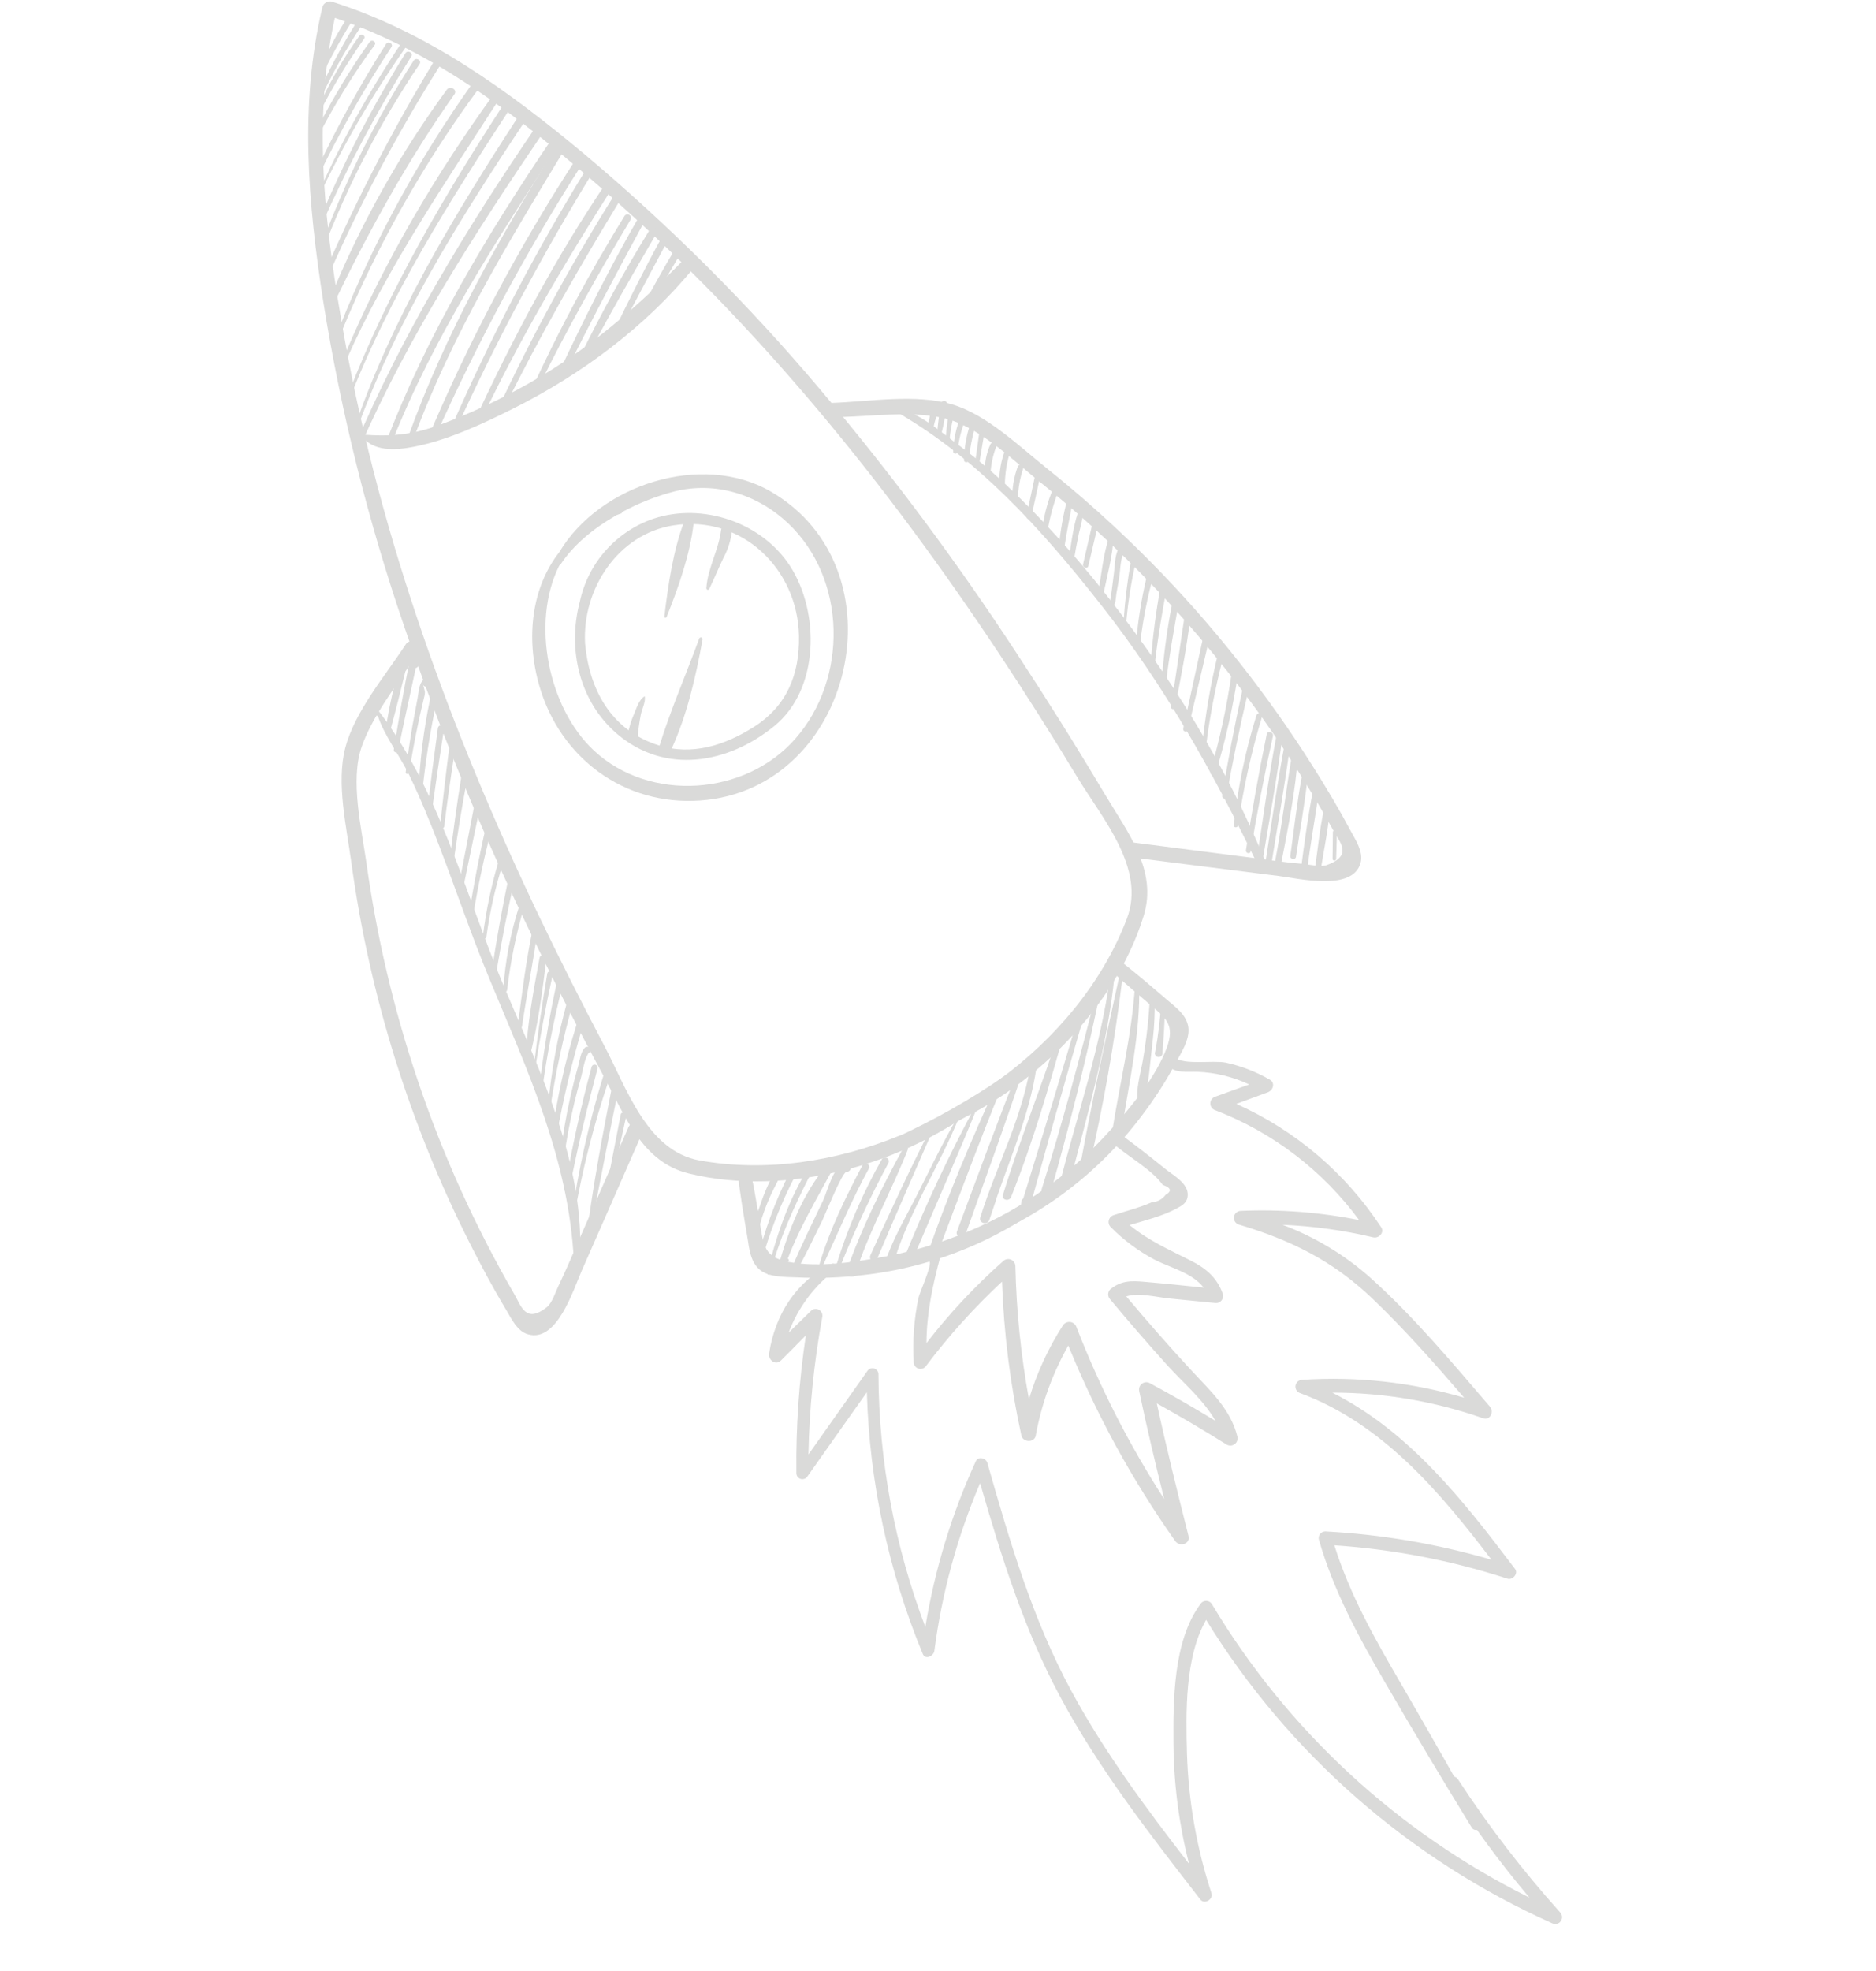 <svg width="318" height="334" viewBox="0 0 318 334" fill="none" xmlns="http://www.w3.org/2000/svg">
<path d="M152.446 192.467C141.764 196.834 129.854 198.676 118.618 196.668C109.657 195.068 106.226 184.39 102.411 177.179C98.537 169.836 94.806 162.42 91.217 154.932C76.467 123.976 64.564 91.454 58.453 57.635C55.154 39.377 52.716 20.198 57.019 1.893C57.377 0.349 55.014 -0.312 54.648 1.236C50.725 17.681 52.22 34.625 54.804 51.158C57.792 69.848 62.379 88.247 68.513 106.153C74.532 123.726 81.613 140.917 89.717 157.631C93.763 166.074 98.019 174.422 102.486 182.675C105.971 189.154 108.858 196.92 116.693 198.852C133.482 202.992 153.854 197.277 166.878 186.649C167.423 186.204 167.078 185.416 166.54 185.18C162.235 188.345 157.626 191.012 152.446 192.467Z" fill="#DADAD9"/>
<path d="M187.303 134.633C182.508 126.583 177.537 118.638 172.391 110.799C162.225 95.256 151.124 80.344 139.149 66.148C126.954 51.676 113.537 38.28 99.048 26.106C86.195 15.392 72.429 5.399 56.31 0.3C54.79 -0.178 54.146 2.195 55.654 2.671C73.559 8.398 88.76 20.354 102.724 32.576C128.583 55.208 150.357 82.136 169.314 110.708C173.903 117.63 178.344 124.646 182.635 131.755C186.862 138.731 194.255 147.167 191.019 155.674C186.871 166.587 178.887 176.041 169.369 182.995C165.39 186.204 161.177 189.098 156.509 191.058C156.505 191.194 156.533 191.328 156.591 191.451C156.649 191.574 156.734 191.682 156.84 191.766C156.947 191.85 157.071 191.909 157.204 191.936C157.337 191.964 157.474 191.961 157.606 191.926C173.418 186.226 188.798 171.694 193.878 155.166C196.238 147.427 191.067 140.956 187.303 134.633Z" fill="#DADAD9"/>
<path d="M178.554 175.898C167.877 185.211 155.196 191.873 142.068 196.921C141.884 196.99 141.874 197.309 142.112 197.303C149.246 197.066 156.266 193.694 162.287 190.068C168.307 186.442 175.094 182.348 179.436 176.561C179.831 176.041 179.004 175.507 178.554 175.898Z" fill="#DADAD9"/>
<path d="M116.113 43.807C108.107 51.959 99.689 59.291 89.727 64.919C84.846 67.689 79.75 70.062 74.489 72.016C69.809 73.732 66.114 74.025 61.18 73.632C61.173 73.635 61.166 73.64 61.161 73.645C61.156 73.651 61.153 73.659 61.151 73.666C61.15 73.674 61.15 73.682 61.153 73.689C61.155 73.697 61.16 73.703 61.166 73.708C63.162 76.633 67.112 76.317 70.221 75.7C75.955 74.569 81.658 71.905 86.856 69.306C98.466 63.538 109.465 55.37 117.666 45.302C118.467 44.283 117.113 42.808 116.113 43.807Z" fill="#DADAD9"/>
<path d="M130.592 83.267C118.95 76.558 101.62 82.135 94.815 93.562C90.125 99.557 89.078 108.068 91.407 116.178C94.926 128.466 105.813 136.57 118.675 135.667C144.706 133.843 153.346 96.38 130.592 83.267ZM134.809 125.197C126.379 134.86 110.143 136.046 100.651 127.176C92.974 120.003 89.954 105.543 94.801 95.835C94.904 95.788 94.992 95.711 95.053 95.615C97.191 92.331 100.673 89.492 104.537 87.284C104.79 87.195 105.032 87.098 105.295 87.024C105.318 87.018 105.339 87.007 105.358 86.992C105.376 86.977 105.392 86.958 105.403 86.937C105.415 86.916 105.422 86.893 105.424 86.869C105.427 86.846 105.424 86.822 105.417 86.799C108.233 85.267 111.226 84.085 114.328 83.281C121.309 81.533 128.436 83.8 133.605 88.697C143.551 98.133 143.768 115.007 134.809 125.197Z" fill="#DADAD9"/>
<path d="M179.937 199.745C171.116 206.113 161.161 210.825 150.437 212.87C145.317 213.844 138.904 214.863 133.669 213.861C129.555 213.063 129.443 211.075 128.856 207.571C128.43 205.003 128.026 202.42 127.511 199.868C127.916 199.842 128.324 199.835 128.725 199.795C129.126 199.755 129.572 199.009 129.008 198.775C128.111 198.398 127.369 198.096 126.459 197.75C126.297 197.705 126.126 197.698 125.96 197.729C125.795 197.759 125.638 197.827 125.502 197.927C125.366 198.027 125.254 198.156 125.175 198.305C125.096 198.453 125.052 198.618 125.045 198.787C125.447 202.431 126.076 206.048 126.686 209.668C126.999 211.637 127.201 213.977 128.914 215.287C130.529 216.498 133.179 216.389 135.05 216.476C138.636 216.653 142.23 216.541 145.797 216.14C158.775 214.801 171.037 209.542 180.954 201.063C181.623 200.452 180.707 199.192 179.937 199.745Z" fill="#DADAD9"/>
<path d="M161.885 209.968C171.895 205.687 181.048 199.567 188.313 191.416C191.781 187.531 195.939 182.521 197.788 177.549C199.208 173.608 197.586 172.5 194.867 170.19C192.882 168.493 190.883 166.795 188.949 165.069C188.72 165.405 188.509 165.751 188.269 166.078C188.028 166.405 187.158 166.394 187.242 165.793C187.383 164.831 187.504 164.035 187.677 163.078C187.722 162.913 187.805 162.761 187.918 162.633C188.032 162.505 188.173 162.405 188.331 162.34C188.489 162.275 188.66 162.247 188.831 162.259C189.001 162.27 189.167 162.32 189.315 162.405C192.235 164.624 195.014 167.032 197.792 169.413C199.304 170.709 201.216 172.043 201.451 174.213C201.658 176.221 200.206 178.437 199.322 180.089C197.631 183.253 195.686 186.275 193.504 189.124C185.678 199.556 174.865 207.362 162.499 211.504C161.623 211.793 161.008 210.362 161.885 209.968Z" fill="#DADAD9"/>
<path d="M68.773 109.207C65.317 114.523 60.148 120.517 58.525 126.759C56.977 132.682 58.745 140.165 59.549 146.13C62.63 168.684 69.45 190.566 79.728 210.877C81.623 214.628 83.611 218.344 85.778 221.945C86.664 223.428 87.642 225.585 89.461 226.114C94.412 227.632 97.203 218.514 98.576 215.423C101.982 207.73 105.34 200.015 108.728 192.312C109.376 190.831 107.188 189.535 106.524 191.032L98.409 209.523C97.178 212.32 96.005 215.155 94.673 217.899C94.207 218.851 93.589 220.817 92.714 221.513C89.118 224.363 88.365 221.384 87.193 219.347C80.537 207.834 75.047 195.686 70.803 183.083C66.769 171.123 63.864 158.81 62.124 146.308C61.295 140.437 59.298 132.24 61.332 126.484C63.161 121.311 67.049 116.446 70.044 111.781C71.196 112.876 72.818 114.384 72.564 114.04C72.688 114.208 72.969 114.046 72.851 113.879C73.258 114.45 71.058 109.597 70.864 109.278C70.761 109.094 70.613 108.941 70.433 108.831C70.254 108.722 70.049 108.661 69.839 108.653C69.629 108.646 69.42 108.693 69.233 108.79C69.047 108.887 68.888 109.031 68.773 109.207Z" fill="#DADAD9"/>
<path d="M141.025 68.282C147.363 68.055 155.166 66.703 161.351 68.518C167.227 70.241 172.731 75.603 177.438 79.361C189.556 89.059 200.523 100.115 210.121 112.312C214.584 117.974 218.747 123.865 222.593 129.962C224.829 133.517 226.998 137.137 228.968 140.843C229.781 142.365 231.108 144.314 230.654 146.147C229.409 151.151 220.152 148.878 216.778 148.459C208.453 147.429 200.082 146.337 191.736 145.283C190.131 145.076 190.146 142.529 191.771 142.739C198.446 143.596 205.12 144.453 211.795 145.31C214.829 145.695 217.86 146.158 220.904 146.42C221.956 146.506 223.956 147.012 225.02 146.563C229.307 144.948 227.139 142.771 225.997 140.713C219.545 129.086 211.949 118.131 203.323 108.011C195.139 98.403 186.076 89.58 176.252 81.656C171.631 77.927 165.635 71.991 159.629 70.774C154.254 69.68 148.107 70.508 142.521 70.677C142.876 72.228 143.33 74.381 143.187 74.006C143.269 74.192 142.988 74.354 142.9 74.166C143.188 74.812 140.175 70.399 139.978 70.099C139.877 69.914 139.826 69.706 139.828 69.496C139.831 69.285 139.887 69.079 139.992 68.897C140.098 68.715 140.248 68.562 140.428 68.455C140.609 68.347 140.814 68.288 141.025 68.282Z" fill="#DADAD9"/>
<path d="M133.89 95.88C129.089 88.511 119.088 85.142 110.769 87.903C107.651 88.968 104.863 90.823 102.675 93.286C100.488 95.75 98.976 98.738 98.287 101.96C96.143 109.977 98.185 118.989 104.727 124.479C112.821 131.294 123.44 129.419 131.229 123.061C138.921 116.835 139.003 103.73 133.89 95.88ZM135.433 107.805C135.546 114.325 133.369 119.666 127.742 123.224C122.863 126.304 117.313 128.113 111.63 126.31C103.433 123.711 99.853 116.643 99.173 109.023C98.678 99.879 104.736 90.477 114.197 89.027C125.796 87.236 135.246 96.458 135.433 107.805Z" fill="#DADAD9"/>
<path d="M115.965 88.391C114.092 93.352 113.241 99.233 112.614 104.494C112.569 104.728 112.921 104.737 112.993 104.568C114.983 99.616 116.978 93.958 117.583 88.639C117.694 87.625 116.295 87.603 115.965 88.391Z" fill="#DADAD9"/>
<path d="M122.226 89.828C121.817 93.224 119.965 96.249 119.73 99.691C119.73 99.749 119.749 99.806 119.784 99.852C119.819 99.899 119.868 99.932 119.924 99.948C119.981 99.963 120.04 99.959 120.094 99.937C120.148 99.915 120.193 99.876 120.222 99.826C121.083 98.026 121.823 96.202 122.674 94.453C123.442 93.028 123.921 91.465 124.083 89.854C124.148 88.641 122.371 88.676 122.226 89.828Z" fill="#DADAD9"/>
<path d="M118.29 107.995C118.231 108.029 118.267 108.115 118.338 108.083C118.41 108.051 118.348 107.967 118.29 107.995Z" fill="#DADAD9"/>
<path d="M118.525 108.204C116.295 114.328 113.635 120.37 111.719 126.601C111.374 127.701 113.105 128.483 113.61 127.4C116.409 121.452 117.935 114.797 119.091 108.36C119.101 108.288 119.085 108.216 119.046 108.155C119.006 108.095 118.946 108.051 118.877 108.032C118.807 108.013 118.733 108.02 118.668 108.052C118.603 108.083 118.552 108.137 118.525 108.204Z" fill="#DADAD9"/>
<path d="M109.26 118.014C108.325 118.541 107.884 120.042 107.485 120.981C106.948 122.194 106.57 123.472 106.361 124.782C106.336 124.899 106.335 125.019 106.358 125.136C106.381 125.253 106.428 125.364 106.496 125.463C106.564 125.561 106.652 125.644 106.753 125.706C106.855 125.769 106.968 125.81 107.086 125.827C107.204 125.844 107.325 125.837 107.44 125.805C107.555 125.774 107.662 125.719 107.755 125.644C107.848 125.569 107.925 125.476 107.98 125.37C108.035 125.265 108.068 125.149 108.077 125.03C108.191 123.708 108.376 122.393 108.631 121.091C108.816 120.137 109.455 119.002 109.302 118.035L109.26 118.014Z" fill="#DADAD9"/>
<path d="M58.641 3.362C56.678 6.366 55.098 9.604 53.94 13C53.844 13.29 54.263 13.43 54.4 13.194C55.959 9.903 57.711 6.707 59.646 3.622C59.314 3.545 58.977 3.453 58.641 3.362Z" fill="#DADAD9"/>
<path d="M60.422 3.786C57.811 7.981 55.494 12.351 53.486 16.866C53.529 17.276 53.568 17.684 53.603 18.089C53.65 18.075 53.693 18.051 53.729 18.018C53.765 17.985 53.793 17.945 53.81 17.899C55.976 13.042 58.562 8.383 61.539 3.976C61.163 3.932 60.791 3.868 60.422 3.786Z" fill="#DADAD9"/>
<path d="M60.904 6.095C58.06 10.071 55.644 14.337 53.697 18.821L53.757 19.895C56.066 15.255 58.727 10.8 61.718 6.567C62.058 6.063 61.26 5.613 60.904 6.095Z" fill="#DADAD9"/>
<path d="M62.654 7.116C59.354 11.761 56.404 16.644 53.828 21.725L53.865 23.227C56.656 17.775 59.883 12.557 63.513 7.624C63.889 7.1 63.024 6.591 62.654 7.116Z" fill="#DADAD9"/>
<path d="M65.449 7.443C61.158 14.197 57.287 21.209 53.857 28.439L53.855 30.111C57.532 22.464 61.707 15.066 66.351 7.965C66.714 7.412 65.807 6.883 65.449 7.443Z" fill="#DADAD9"/>
<path d="M68.029 7.3C62.592 15.432 57.858 24.012 53.876 32.947L53.906 33.608C58.156 24.585 63.183 15.948 68.929 7.796C69.33 7.283 68.408 6.731 68.029 7.3Z" fill="#DADAD9"/>
<path d="M68.724 9.021C63.173 17.963 58.337 27.331 54.264 37.035C54.395 37.412 54.469 37.806 54.482 38.205C58.855 28.304 63.945 18.734 69.712 9.574C70.097 8.973 69.113 8.402 68.724 9.021Z" fill="#DADAD9"/>
<path d="M70.119 10.275C63.796 20.068 58.562 30.521 54.508 41.45C54.541 41.856 54.586 42.265 54.639 42.668C58.885 31.463 64.416 20.788 71.121 10.857C71.535 10.242 70.523 9.646 70.119 10.275Z" fill="#DADAD9"/>
<path d="M73.894 9.848C66.874 21.38 60.642 33.375 55.242 45.75L55.556 46.971C61.103 34.334 67.597 22.136 74.985 10.479C75.419 9.796 74.318 9.15 73.894 9.848Z" fill="#DADAD9"/>
<path d="M75.724 15.217C67.905 25.893 61.391 37.466 56.32 49.689L56.644 50.827L56.724 51.157C62.666 38.874 69.126 27.163 77.026 15.975C77.586 15.185 76.288 14.442 75.724 15.217Z" fill="#DADAD9"/>
<path d="M80.171 14.002C71.066 26.777 63.514 40.591 57.675 55.151C57.749 55.513 57.83 55.877 57.891 56.236C63.995 41.482 71.883 27.531 81.38 14.695C81.871 13.99 80.683 13.288 80.171 14.002Z" fill="#DADAD9"/>
<path d="M84.737 16.145C84.56 15.96 84.399 15.76 84.256 15.547C84.167 15.554 84.079 15.581 84.001 15.626C83.924 15.671 83.857 15.733 83.806 15.808C73.888 29.49 65.013 44.489 58.44 60.164L58.578 61.312C65.615 45.308 75.399 31.134 84.861 16.419C84.874 16.382 84.882 16.344 84.883 16.305L84.737 16.145Z" fill="#DADAD9"/>
<path d="M85.734 17.126C75.475 32.84 65.854 49.151 59.076 66.694L59.165 67.859C66.037 50.065 76.291 33.975 86.699 18.034L85.734 17.126Z" fill="#DADAD9"/>
<path d="M88.137 19.31C76.924 36.557 66.189 54.186 59.659 73.764L59.766 74.834C66.569 55.171 77.706 37.463 89.194 20.216C88.841 19.905 88.492 19.608 88.137 19.31Z" fill="#DADAD9"/>
<path d="M90.834 21.497C79.053 38.733 68.142 56.695 60.012 75.936C60.345 75.876 60.69 75.819 61.003 75.761C69.337 56.822 80.484 39.541 92.079 22.447C91.661 22.136 91.25 21.821 90.834 21.497Z" fill="#DADAD9"/>
<path d="M93.548 23.525C82.581 39.712 72.368 56.74 65.414 75.023C65.763 74.98 66.086 74.937 66.454 74.904C73.616 56.832 84.232 40.701 94.748 24.407L93.548 23.525Z" fill="#DADAD9"/>
<path d="M94.631 24.333C84.688 40.108 75.456 56.579 69.143 74.154C68.926 74.767 69.864 75.002 70.083 74.415C76.537 56.854 86.167 41.07 95.793 25.174C95.407 24.896 95.015 24.617 94.631 24.333Z" fill="#DADAD9"/>
<path d="M97.836 26.645C87.953 41.808 79.449 57.827 72.426 74.508C72.631 74.462 72.837 74.417 73.038 74.358C73.24 74.299 73.5 74.211 73.735 74.145C80.936 57.981 89.342 42.381 98.881 27.477C98.505 27.181 98.175 26.921 97.836 26.645Z" fill="#DADAD9"/>
<path d="M99.716 28.105C90.766 42.602 82.872 57.726 76.098 73.358C76.464 73.226 76.837 73.095 77.205 72.957C84.124 57.784 91.973 43.054 100.707 28.848C100.376 28.594 100.048 28.353 99.716 28.105Z" fill="#DADAD9"/>
<path d="M103.06 30.542C94.235 43.492 86.795 57.55 80.246 71.748C80.691 71.552 81.141 71.358 81.582 71.148C88.154 57.374 95.82 44.35 104.039 31.479C103.717 31.159 103.39 30.846 103.06 30.542Z" fill="#DADAD9"/>
<path d="M105.159 32.57C105.016 32.49 104.848 32.468 104.689 32.508C104.53 32.548 104.392 32.647 104.304 32.785C96.809 44.716 90.074 57.109 84.141 69.889C84.579 69.659 85.028 69.405 85.459 69.174C91.504 56.904 98.288 45.112 105.411 33.432C105.469 33.344 105.501 33.243 105.503 33.138C105.506 33.033 105.48 32.929 105.428 32.839L105.159 32.57Z" fill="#DADAD9"/>
<path d="M91.392 65.387C96.134 55.776 101.364 46.456 106.883 37.232C106.964 37.095 106.987 36.931 106.946 36.777C106.906 36.623 106.806 36.491 106.669 36.41C106.531 36.33 106.368 36.307 106.214 36.347C106.059 36.387 105.928 36.487 105.847 36.625C99.942 46.186 94.641 56.108 89.977 66.332L91.392 65.387Z" fill="#DADAD9"/>
<path d="M108.68 36.111C103.644 44.805 99.108 53.827 94.838 62.933L96.598 61.667C100.731 53.335 105.117 45.157 109.544 36.966L108.68 36.111Z" fill="#DADAD9"/>
<path d="M100.262 59.079C103.772 52.508 107.488 46.055 111.249 39.611C111.336 39.462 111.36 39.284 111.316 39.117C111.273 38.95 111.164 38.807 111.015 38.72C110.866 38.633 110.688 38.608 110.521 38.652C110.354 38.696 110.211 38.804 110.124 38.954C105.807 45.9 101.928 53.154 98.272 60.483C98.934 59.976 99.595 59.54 100.262 59.079Z" fill="#DADAD9"/>
<path d="M112.417 39.773C109.378 45.302 106.549 50.963 103.807 56.653C104.327 56.302 104.836 55.942 105.327 55.578C107.938 50.563 110.627 45.59 113.275 40.589C113.006 40.32 112.704 40.052 112.417 39.773Z" fill="#DADAD9"/>
<path d="M114.694 41.756C112.351 45.655 110.158 49.662 107.996 53.676C108.719 53.127 109.436 52.572 110.132 51.992C111.958 48.733 113.856 45.501 115.741 42.306C115.371 42.166 115.019 41.981 114.694 41.756Z" fill="#DADAD9"/>
<path d="M131.436 198.367C130.359 200.289 129.476 202.315 128.801 204.413C128.447 205.459 127.228 207.76 128.016 208.765C128.069 208.824 128.139 208.864 128.217 208.879C128.295 208.894 128.375 208.884 128.446 208.848L128.563 208.786C128.613 208.757 128.654 208.716 128.683 208.666C128.712 208.617 128.728 208.561 128.729 208.503L128.755 208.371C128.758 208.31 128.74 208.251 128.704 208.202C128.668 208.153 128.616 208.118 128.558 208.103C128.637 207.946 128.708 207.784 128.77 207.619C128.943 207.201 129.043 206.715 129.187 206.278C129.454 205.477 129.744 204.687 130.054 203.902C130.745 202.2 131.606 200.596 132.435 198.96C132.514 198.828 132.537 198.669 132.499 198.52C132.461 198.371 132.365 198.242 132.232 198.164C132.1 198.085 131.941 198.062 131.792 198.1C131.642 198.138 131.514 198.234 131.436 198.367Z" fill="#DADAD9"/>
<path d="M133.898 198.648C131.404 203.51 129.513 208.66 128.269 213.981C128.254 214.071 128.273 214.162 128.322 214.239C128.37 214.315 128.446 214.371 128.533 214.395C128.62 214.419 128.713 214.411 128.794 214.37C128.876 214.33 128.939 214.261 128.972 214.177C130.386 208.987 132.349 203.962 134.829 199.189C135.132 198.572 134.227 198.03 133.898 198.648Z" fill="#DADAD9"/>
<path d="M136.518 198.762C133.447 203.95 131.44 209.907 130.058 215.751C130.05 215.812 130.064 215.874 130.099 215.926C130.133 215.978 130.185 216.015 130.245 216.032C130.305 216.048 130.369 216.042 130.425 216.015C130.481 215.989 130.525 215.942 130.55 215.885C132.095 209.976 134.523 204.624 137.291 199.207C137.32 199.156 137.339 199.1 137.347 199.042C137.354 198.984 137.35 198.925 137.335 198.868C137.32 198.812 137.294 198.759 137.258 198.713C137.222 198.666 137.178 198.627 137.127 198.598C137.076 198.569 137.02 198.55 136.962 198.542C136.904 198.535 136.845 198.539 136.789 198.554C136.732 198.569 136.679 198.595 136.633 198.631C136.587 198.667 136.548 198.711 136.518 198.762Z" fill="#DADAD9"/>
<path d="M140.14 197.497C136.119 202.173 133.601 208.635 131.949 214.518C131.923 214.651 131.948 214.79 132.02 214.906C132.092 215.021 132.204 215.106 132.336 215.142C132.467 215.178 132.607 215.164 132.728 215.101C132.849 215.038 132.942 214.932 132.988 214.804L133.66 213.708C133.688 213.678 133.707 213.64 133.716 213.6C133.725 213.559 133.723 213.517 133.709 213.477C133.696 213.438 133.673 213.403 133.641 213.376C133.61 213.348 133.572 213.33 133.531 213.323C135.56 207.966 138.393 203.296 141.099 198.234C141.415 197.653 140.614 196.947 140.14 197.497Z" fill="#DADAD9"/>
<path d="M143.49 197.13C141.329 197.151 140.28 201.852 139.528 203.431C137.752 207.178 135.891 210.895 134.304 214.718C134.071 215.276 135.023 215.573 135.223 215.08C136.706 212.404 138.018 209.629 139.37 206.882C139.813 205.984 142.757 198.614 143.465 198.614C143.562 198.616 143.659 198.598 143.75 198.562C143.84 198.527 143.923 198.473 143.993 198.406C144.063 198.338 144.119 198.257 144.158 198.168C144.197 198.078 144.218 197.982 144.219 197.885C144.221 197.787 144.203 197.691 144.168 197.6C144.132 197.509 144.079 197.427 144.011 197.357C143.943 197.287 143.862 197.231 143.773 197.192C143.684 197.153 143.588 197.132 143.49 197.13Z" fill="#DADAD9"/>
<path d="M146.209 197.442C143.4 202.798 140.619 208.416 138.915 214.229C138.817 214.565 139.335 214.803 139.491 214.472C142.048 208.962 144.345 203.401 147.263 198.059C147.645 197.373 146.58 196.746 146.209 197.442Z" fill="#DADAD9"/>
<path d="M149.518 196.404C146.268 202.129 143.66 208.197 141.742 214.495C141.607 214.921 142.251 215.085 142.409 214.677C144.816 208.641 147.562 202.747 150.632 197.02C150.685 196.876 150.684 196.717 150.63 196.573C150.577 196.429 150.473 196.309 150.339 196.235C150.204 196.16 150.048 196.137 149.897 196.168C149.747 196.199 149.612 196.283 149.518 196.404Z" fill="#DADAD9"/>
<path d="M153.135 194.522C149.506 201.162 146.007 208.221 143.503 215.387C143.292 216.002 143.912 216.424 144.438 216.348C144.637 216.345 144.833 216.291 145.006 216.192C145.179 216.092 145.323 215.95 145.427 215.78C145.489 215.708 145.538 215.626 145.568 215.536C145.599 215.446 145.611 215.351 145.604 215.256C145.597 215.161 145.572 215.069 145.529 214.984C145.486 214.899 145.427 214.824 145.355 214.763C147.717 207.923 151.227 201.555 153.881 194.83C154.036 194.369 153.386 194.171 153.135 194.522Z" fill="#DADAD9"/>
<path d="M158.196 190.369C154.435 197.731 150.949 205.225 147.529 212.752C147.185 213.511 148.337 214.167 148.655 213.403C151.881 205.76 155.239 198.182 158.543 190.574C158.667 190.342 158.315 190.13 158.196 190.369Z" fill="#DADAD9"/>
<path d="M162.456 189.09C159.806 193.559 157.593 198.31 155.228 202.933C153.33 206.637 151.182 210.273 149.932 214.253C149.881 214.434 149.904 214.629 149.997 214.793C150.089 214.957 150.243 215.078 150.424 215.129C150.606 215.18 150.8 215.156 150.964 215.064C151.128 214.972 151.249 214.818 151.3 214.636C153.776 205.753 159.242 197.718 162.644 189.166C162.687 189.049 162.51 189.015 162.456 189.09Z" fill="#DADAD9"/>
<path d="M165.484 187.173C160.784 195.867 156.597 204.829 152.943 214.012C153.472 214.002 153.999 213.959 154.522 213.885C158.266 205.025 162.196 196.22 165.799 187.306C165.849 187.119 165.579 186.988 165.484 187.173Z" fill="#DADAD9"/>
<path d="M168.974 183.713C164.699 193.047 160.66 202.585 157.301 212.267C156.961 213.244 158.472 213.635 158.825 212.693C162.427 203.111 165.975 193.537 169.851 184.06C170.047 183.593 169.224 183.237 168.974 183.713Z" fill="#DADAD9"/>
<path d="M172.415 181.756C168.846 190.663 165.591 199.704 162.212 208.681C161.861 209.609 163.366 210.032 163.699 209.093C166.891 200.067 170.221 191.074 173.218 181.977C173.384 181.492 172.608 181.302 172.415 181.756Z" fill="#DADAD9"/>
<path d="M174.85 179.383C173.617 188.855 169.003 197.264 166.168 206.307C165.859 207.29 167.379 207.703 167.705 206.73L168.782 203.543C168.808 203.476 168.822 203.405 168.823 203.334C171.521 195.438 174.974 187.774 175.883 179.4C175.944 178.743 174.935 178.744 174.85 179.383Z" fill="#DADAD9"/>
<path d="M179.895 173.654C176.899 183.361 172.97 192.769 170.012 202.477C169.74 203.375 171.056 203.689 171.388 202.855C175.125 193.488 178.021 183.592 180.685 173.84C180.71 173.735 180.692 173.625 180.635 173.534C180.579 173.442 180.488 173.377 180.383 173.352C180.279 173.328 180.168 173.345 180.077 173.402C179.985 173.459 179.92 173.549 179.895 173.654Z" fill="#DADAD9"/>
<path d="M182.948 171.636C179.867 182.185 176.678 192.648 173.446 203.129C173.357 203.184 173.282 203.259 173.227 203.349C173.172 203.438 173.139 203.54 173.129 203.644L173.005 204.656C172.902 205.528 174.275 205.683 174.498 204.873C177.54 193.851 180.622 182.856 183.831 171.886C183.864 171.768 183.849 171.643 183.79 171.537C183.731 171.431 183.632 171.352 183.514 171.319C183.397 171.286 183.272 171.301 183.166 171.36C183.06 171.42 182.981 171.519 182.948 171.636Z" fill="#DADAD9"/>
<path d="M186.152 166.94C183.249 178.534 180.178 190.043 176.592 201.471C176.224 202.422 177.854 202.909 178.141 201.902C181.375 190.399 184.357 178.808 186.701 167.086C186.77 166.732 186.224 166.574 186.152 166.94Z" fill="#DADAD9"/>
<path d="M188.171 165.495C186.585 177.291 182.677 188.69 179.726 200.189C179.679 200.391 179.711 200.604 179.817 200.783C179.922 200.962 180.093 201.093 180.294 201.149C180.494 201.205 180.708 201.181 180.891 201.082C181.074 200.984 181.212 200.818 181.275 200.621C184.26 189.115 187.7 177.357 188.903 165.506C188.956 165.031 188.233 165.041 188.171 165.495Z" fill="#DADAD9"/>
<path d="M189.679 165.67C187.375 176.271 185.025 186.969 183.087 197.641C182.903 198.589 184.322 199.015 184.555 198.051C187.035 187.396 188.939 176.615 190.259 165.756C190.304 165.424 189.743 165.341 189.679 165.67Z" fill="#DADAD9"/>
<path d="M192.397 166.898C191.862 175.672 189.65 184.108 188.377 192.772C188.96 192.23 189.564 191.757 190.175 191.272C191.427 183.194 193.319 175.057 193.1 166.89C192.866 166.915 192.631 166.917 192.397 166.898Z" fill="#DADAD9"/>
<path d="M194.94 168.598C194.767 172.225 194.377 175.839 193.772 179.42C193.41 181.795 192.163 185.455 193.128 187.681C193.187 187.786 193.27 187.875 193.369 187.943C193.469 188.01 193.582 188.054 193.701 188.071C193.82 188.087 193.942 188.077 194.056 188.039C194.17 188.002 194.274 187.938 194.36 187.854L194.472 187.752C194.613 187.604 194.692 187.409 194.692 187.205C194.693 187.001 194.615 186.805 194.474 186.657L194.436 186.617C194.165 185.207 194.662 183.185 194.793 181.867C194.976 179.975 195.216 178.093 195.411 176.21C195.675 173.893 195.779 171.56 195.722 169.228C195.454 169.032 195.193 168.822 194.94 168.598Z" fill="#DADAD9"/>
<path d="M196.801 170.092C196.654 172.821 196.326 175.537 195.821 178.223C195.778 178.314 195.758 178.414 195.761 178.515C195.764 178.615 195.791 178.714 195.839 178.802C195.887 178.891 195.955 178.967 196.038 179.024C196.121 179.081 196.216 179.118 196.315 179.132C196.415 179.146 196.516 179.137 196.612 179.104C196.707 179.072 196.793 179.018 196.864 178.946C196.934 178.874 196.987 178.787 197.018 178.691C197.048 178.595 197.056 178.493 197.04 178.394C197.265 175.815 197.434 173.185 197.456 170.567C197.231 170.412 197.012 170.251 196.801 170.092Z" fill="#DADAD9"/>
<path d="M63.53 119.639C63.272 119.314 62.696 119.746 62.946 120.083L63.816 121.275C63.89 121.368 64.063 121.323 64.023 121.19C64.956 124.427 67.829 128.138 69.417 131.448C71.285 135.338 72.916 139.339 74.456 143.369C77.322 150.875 79.893 158.481 82.971 165.904C89.47 181.589 96.472 196.611 97.281 213.842C97.291 213.967 97.346 214.084 97.437 214.17C97.528 214.256 97.648 214.305 97.774 214.307C97.899 214.309 98.021 214.264 98.115 214.181C98.208 214.098 98.268 213.983 98.281 213.859C99.266 197.415 91.699 182.034 85.461 167.265C78.708 151.301 74.463 133.456 63.53 119.639Z" fill="#DADAD9"/>
<path d="M67.539 113.649C66.71 116.507 66.052 119.412 65.57 122.349C65.522 122.357 65.478 122.384 65.45 122.424C65.421 122.464 65.41 122.513 65.417 122.562L65.368 123.562C65.35 123.663 65.371 123.766 65.425 123.853C65.48 123.939 65.565 124.002 65.663 124.03C65.762 124.057 65.867 124.047 65.959 124.001C66.05 123.955 66.121 123.876 66.158 123.781C67.043 120.536 67.879 117.236 68.672 113.961C68.713 113.81 68.693 113.65 68.616 113.515C68.539 113.379 68.411 113.28 68.261 113.238C68.111 113.197 67.95 113.217 67.815 113.294C67.679 113.371 67.58 113.499 67.539 113.649Z" fill="#DADAD9"/>
<path d="M70.646 111.655C70.363 111.252 69.623 111.214 69.498 111.793C68.416 116.829 67.587 121.953 66.751 127.043C66.658 127.523 67.395 127.744 67.491 127.252C68.402 122.55 69.491 117.883 70.477 113.202C70.603 113.185 70.719 113.123 70.804 113.027C70.888 112.932 70.936 112.809 70.938 112.682C70.966 112.5 70.954 112.314 70.904 112.136C70.853 111.959 70.765 111.795 70.646 111.655Z" fill="#DADAD9"/>
<path d="M72.427 115.286L72.294 115.228C72.17 115.163 72.025 115.147 71.889 115.184C71.753 115.221 71.636 115.307 71.561 115.427C70.967 116.223 70.953 117.479 70.762 118.432C70.478 119.894 70.205 121.36 69.942 122.83C69.477 125.5 69.095 128.18 68.769 130.877C68.706 131.2 69.299 131.288 69.35 130.957C69.742 128.463 70.185 125.972 70.697 123.501C70.924 122.332 71.188 121.17 71.459 120.01L71.868 118.273C72.168 117.065 72.001 117.249 71.697 115.977C71.724 116.096 71.794 116.201 71.893 116.272C71.993 116.343 72.115 116.374 72.236 116.36C72.358 116.346 72.469 116.288 72.551 116.197C72.632 116.106 72.676 115.988 72.676 115.866L72.699 115.746C72.701 115.651 72.677 115.558 72.629 115.477C72.581 115.396 72.511 115.33 72.427 115.286Z" fill="#DADAD9"/>
<path d="M72.867 118.629C71.802 123.75 71.156 128.949 70.935 134.175C70.908 134.583 71.513 134.576 71.589 134.184C72.114 129.054 72.918 123.957 73.999 118.914C74.113 118.222 73.047 117.904 72.867 118.629Z" fill="#DADAD9"/>
<path d="M74.221 123.416C73.576 128.073 72.977 132.732 72.423 137.394C72.362 137.907 73.144 137.901 73.214 137.403C73.809 133.073 74.447 128.747 75.127 124.424C75.172 124.38 75.208 124.327 75.232 124.268C75.255 124.21 75.267 124.147 75.266 124.084L75.274 123.43C75.285 122.73 74.313 122.739 74.221 123.416Z" fill="#DADAD9"/>
<path d="M76.112 127.022C75.547 131.354 75.047 135.694 74.61 140.042C74.562 140.491 75.252 140.487 75.303 140.051C75.778 136.045 76.355 132.059 76.971 128.068C77.023 128.024 77.064 127.969 77.091 127.907C77.118 127.845 77.13 127.778 77.126 127.711L77.128 127.055C77.166 126.355 76.196 126.383 76.112 127.022Z" fill="#DADAD9"/>
<path d="M78.145 131.954C77.443 136.342 76.834 140.744 76.319 145.159C76.272 145.603 76.955 145.597 77.012 145.169C77.63 140.834 78.341 136.52 79.148 132.227C79.269 131.568 78.246 131.298 78.145 131.954Z" fill="#DADAD9"/>
<path d="M80.52 135.87L77.765 150.082C77.666 150.594 78.442 150.817 78.549 150.3L81.497 136.145C81.662 135.495 80.647 135.219 80.52 135.87Z" fill="#DADAD9"/>
<path d="M82.369 140.13C81.227 145.003 80.307 149.92 79.512 154.867C79.423 155.322 80.144 155.527 80.221 155.063C81.015 150.122 82.086 145.242 83.334 140.396C83.369 140.268 83.352 140.131 83.286 140.016C83.221 139.9 83.112 139.816 82.984 139.78C82.856 139.745 82.719 139.762 82.604 139.828C82.489 139.893 82.404 140.002 82.369 140.13Z" fill="#DADAD9"/>
<path d="M84.482 146.046C83.249 150.207 82.365 154.464 81.838 158.772C81.762 159.163 82.416 159.172 82.445 158.784C83.022 154.537 83.966 150.348 85.266 146.264C85.428 145.764 84.632 145.544 84.482 146.046Z" fill="#DADAD9"/>
<path d="M86.234 148.61C85.16 153.739 84.227 158.893 83.432 164.072C83.334 164.577 84.129 164.81 84.216 164.289C85.092 159.128 86.101 153.993 87.273 148.896C87.422 148.23 86.372 147.928 86.234 148.61Z" fill="#DADAD9"/>
<path d="M88.031 153.475C86.536 158.112 85.622 162.917 85.31 167.779C85.277 168.186 85.887 168.186 85.963 167.794C86.517 163.022 87.478 158.306 88.834 153.696C88.863 153.59 88.849 153.476 88.794 153.38C88.74 153.284 88.649 153.214 88.543 153.184C88.436 153.155 88.323 153.169 88.227 153.224C88.13 153.278 88.06 153.369 88.031 153.475Z" fill="#DADAD9"/>
<path d="M90.221 157.828C89.124 163.117 88.461 168.529 87.764 173.882C87.686 174.286 88.419 174.396 88.48 173.981C89.261 168.664 90.298 163.384 91.075 158.092C91.146 157.522 90.33 157.266 90.221 157.828Z" fill="#DADAD9"/>
<path d="M91.466 162.305C90.44 167.798 89.342 173.696 89.12 179.272C89.117 179.343 89.139 179.413 89.183 179.469C89.227 179.524 89.29 179.562 89.36 179.576C89.429 179.589 89.501 179.577 89.563 179.542C89.625 179.507 89.672 179.451 89.695 179.384C91.19 173.976 91.924 168.059 92.622 162.497C92.728 161.816 91.593 161.648 91.466 162.305Z" fill="#DADAD9"/>
<path d="M92.765 165.003C91.862 170.303 91.087 175.621 90.473 180.95C90.445 181.096 90.706 181.133 90.732 181.001C91.551 175.717 92.529 170.467 93.668 165.25C93.787 164.637 92.887 164.371 92.765 165.003Z" fill="#DADAD9"/>
<path d="M94.305 166.842C93.007 172.826 92.04 178.861 91.343 184.961C91.309 185.302 91.833 185.305 91.872 184.972C92.667 178.959 93.822 173 95.332 167.126C95.493 166.462 94.454 166.176 94.305 166.842Z" fill="#DADAD9"/>
<path d="M96.038 170.109C94.513 175.709 93.47 181.43 92.919 187.208C92.864 187.492 93.323 187.489 93.365 187.209C94.243 181.526 95.459 175.9 97.005 170.362C97.025 170.238 96.999 170.112 96.93 170.007C96.862 169.902 96.757 169.826 96.636 169.795C96.516 169.763 96.387 169.778 96.276 169.836C96.165 169.894 96.08 169.991 96.038 170.109Z" fill="#DADAD9"/>
<path d="M97.7 173.749C95.816 179.748 94.446 185.896 93.606 192.127C93.51 192.62 94.286 192.843 94.371 192.341C95.487 186.166 96.945 180.056 98.738 174.042C98.766 173.908 98.742 173.769 98.671 173.652C98.6 173.535 98.487 173.449 98.356 173.412C98.224 173.375 98.083 173.389 97.961 173.451C97.84 173.514 97.746 173.62 97.7 173.749Z" fill="#DADAD9"/>
<path d="M99.162 177.533C98.408 178.246 98.269 179.74 97.997 180.704C97.511 182.399 97.082 184.106 96.689 185.827C95.942 189.137 95.397 192.487 94.954 195.857C94.881 196.236 95.582 196.339 95.638 195.95C96.07 192.939 96.624 189.951 97.328 186.993C97.665 185.596 98.028 184.198 98.426 182.819C98.785 181.578 99.019 179.59 99.745 178.485L99.818 178.447C99.931 178.377 100.014 178.267 100.049 178.138C100.083 178.01 100.068 177.873 100.004 177.755L99.957 177.661C99.919 177.594 99.867 177.536 99.803 177.491C99.74 177.447 99.667 177.418 99.591 177.406C99.514 177.393 99.436 177.398 99.362 177.42C99.288 177.443 99.22 177.481 99.162 177.533Z" fill="#DADAD9"/>
<path d="M100.292 180.762C98.426 187.613 96.965 194.542 95.706 201.543C95.609 202.042 96.373 202.263 96.471 201.757C97.818 194.806 99.469 187.913 101.291 181.054C101.32 180.924 101.299 180.789 101.232 180.674C101.165 180.56 101.056 180.475 100.929 180.438C100.801 180.401 100.665 180.414 100.546 180.474C100.428 180.534 100.337 180.637 100.292 180.762Z" fill="#DADAD9"/>
<path d="M102.241 182.418C99.825 190.256 98.03 198.272 96.871 206.392C96.829 206.613 97.237 206.672 97.27 206.469C98.652 198.407 100.67 190.467 103.303 182.723C103.527 182.038 102.451 181.738 102.241 182.418Z" fill="#DADAD9"/>
<path d="M103.949 183.045C102.202 192.056 100.445 201.118 99.334 210.233C99.295 210.435 99.652 210.485 99.688 210.301C101.594 201.347 103.172 192.329 105.104 183.38C105.246 182.614 104.098 182.28 103.949 183.045Z" fill="#DADAD9"/>
<path d="M105.216 188.883L102.488 202.95C102.412 203.341 103.033 203.521 103.111 203.123C104.119 198.462 105.134 193.802 106.155 189.144C106.287 188.533 105.335 188.27 105.216 188.883Z" fill="#DADAD9"/>
<path d="M187.766 101.132C182.517 94.391 176.766 88.055 170.564 82.178C167.95 79.724 165.195 77.425 162.312 75.294C159.84 73.503 155.681 69.792 152.602 69.477C152.753 69.506 152.775 69.261 152.652 69.218C152.189 69.069 151.725 68.927 151.262 68.778C151.196 68.757 151.124 68.761 151.061 68.791C150.998 68.82 150.949 68.872 150.922 68.936C150.896 69 150.894 69.072 150.918 69.137C150.942 69.202 150.99 69.256 151.052 69.288C165.375 77.251 176.511 89.62 186.544 102.397C197.3 116.042 205.638 130.903 213.169 146.507C213.572 147.339 214.72 146.624 214.392 145.813C207.882 129.745 198.431 114.674 187.766 101.132Z" fill="#DADAD9"/>
<path d="M158.18 68.841C157.862 69.448 157.655 70.107 157.567 70.787C157.473 71.274 157.18 72.109 157.446 72.561C157.481 72.622 157.532 72.673 157.593 72.709C157.655 72.745 157.724 72.764 157.795 72.764C157.866 72.765 157.936 72.747 157.997 72.712C158.059 72.677 158.111 72.626 158.147 72.565C158.259 72.342 158.332 72.101 158.364 71.853C158.421 71.556 158.523 71.268 158.611 70.983C158.839 70.422 159.026 69.844 159.169 69.255C159.203 69.129 159.19 68.995 159.133 68.877C159.075 68.759 158.977 68.667 158.856 68.616C158.735 68.565 158.6 68.56 158.476 68.602C158.352 68.643 158.247 68.728 158.18 68.841Z" fill="#DADAD9"/>
<path d="M159.54 68.291C159.234 69.912 159.011 71.548 158.872 73.191C158.788 73.621 159.548 73.729 159.631 73.299C160.015 71.693 160.316 70.069 160.535 68.432C160.534 68.311 160.489 68.193 160.409 68.102C160.329 68.011 160.218 67.951 160.098 67.934C159.977 67.917 159.855 67.944 159.753 68.009C159.65 68.075 159.575 68.175 159.54 68.291Z" fill="#DADAD9"/>
<path d="M160.862 69.925C160.545 71.582 160.349 73.26 160.275 74.945C160.26 75.362 160.901 75.368 160.929 74.954C161.032 73.334 161.313 71.731 161.765 70.172C161.934 69.569 160.969 69.336 160.862 69.925Z" fill="#DADAD9"/>
<path d="M162.906 70.413C162.106 72.352 161.654 74.418 161.572 76.514C161.547 77.014 162.307 77.017 162.343 76.526C162.488 74.543 162.983 72.601 163.803 70.79C163.836 70.73 163.856 70.664 163.861 70.595C163.867 70.527 163.858 70.459 163.835 70.394C163.813 70.329 163.777 70.27 163.73 70.22C163.683 70.171 163.626 70.131 163.563 70.105C163.5 70.078 163.432 70.065 163.364 70.066C163.295 70.068 163.228 70.084 163.166 70.112C163.104 70.142 163.049 70.183 163.004 70.235C162.959 70.287 162.926 70.347 162.906 70.413Z" fill="#DADAD9"/>
<path d="M164.463 71.875C163.803 73.835 163.447 75.885 163.409 77.952C163.388 78.466 164.168 78.467 164.207 77.963C164.413 75.985 164.793 74.029 165.34 72.118C165.372 72.001 165.357 71.877 165.297 71.772C165.238 71.667 165.139 71.59 165.023 71.558C164.906 71.525 164.782 71.541 164.677 71.6C164.572 71.66 164.495 71.759 164.463 71.875Z" fill="#DADAD9"/>
<path d="M165.976 73.473L165.261 78.58C165.185 78.972 165.899 79.078 165.964 78.677L166.817 73.597C166.826 73.542 166.823 73.486 166.809 73.431C166.795 73.377 166.771 73.326 166.738 73.282C166.705 73.237 166.663 73.199 166.615 73.17C166.567 73.142 166.514 73.123 166.459 73.115C166.403 73.106 166.347 73.109 166.293 73.123C166.239 73.136 166.188 73.161 166.143 73.194C166.098 73.227 166.06 73.269 166.032 73.317C166.003 73.365 165.984 73.418 165.976 73.473Z" fill="#DADAD9"/>
<path d="M167.91 75.233C167.174 76.834 166.845 78.592 166.951 80.351C166.961 80.467 167.013 80.575 167.098 80.654C167.183 80.733 167.294 80.778 167.41 80.78C167.526 80.782 167.639 80.741 167.726 80.665C167.814 80.589 167.87 80.484 167.885 80.369C167.972 78.752 168.307 77.158 168.88 75.644C168.908 75.521 168.893 75.392 168.836 75.28C168.779 75.168 168.684 75.079 168.568 75.03C168.452 74.981 168.322 74.975 168.202 75.012C168.082 75.049 167.978 75.127 167.91 75.233Z" fill="#DADAD9"/>
<path d="M170.197 76.758C169.532 78.705 169.269 80.766 169.422 82.817C169.454 83.4 170.361 83.419 170.338 82.831C170.287 80.861 170.544 78.895 171.1 77.005C171.121 76.89 171.098 76.771 171.035 76.671C170.972 76.572 170.875 76.5 170.762 76.469C170.648 76.438 170.528 76.45 170.423 76.504C170.319 76.557 170.238 76.648 170.197 76.758Z" fill="#DADAD9"/>
<path d="M172.512 79.095C171.867 80.853 171.551 82.714 171.579 84.586C171.589 84.705 171.642 84.817 171.73 84.899C171.817 84.981 171.932 85.027 172.052 85.029C172.172 85.031 172.288 84.988 172.378 84.909C172.468 84.83 172.526 84.721 172.54 84.601C172.576 82.817 172.883 81.048 173.452 79.356C173.643 78.744 172.73 78.514 172.512 79.095Z" fill="#DADAD9"/>
<path d="M175.528 80.25L173.997 87.468C173.896 87.992 174.685 88.217 174.8 87.689L176.374 80.486C176.494 79.933 175.647 79.703 175.528 80.25Z" fill="#DADAD9"/>
<path d="M178.537 82.754C177.516 85.139 176.87 87.669 176.624 90.252C176.552 90.828 177.444 90.824 177.521 90.261C177.91 87.834 178.547 85.453 179.423 83.155C179.606 82.614 178.766 82.248 178.537 82.754Z" fill="#DADAD9"/>
<path d="M180.939 84.504C180.217 87.266 179.722 90.082 179.457 92.925C179.372 93.564 180.334 93.541 180.411 92.939C180.769 90.183 181.402 87.492 181.859 84.762C181.893 84.639 181.878 84.509 181.815 84.398C181.753 84.288 181.65 84.207 181.528 84.173C181.406 84.139 181.275 84.154 181.164 84.217C181.054 84.279 180.973 84.382 180.939 84.504Z" fill="#DADAD9"/>
<path d="M183.14 85.764C181.935 88.599 181.605 92.024 181.127 95.065C181.021 95.615 181.877 95.866 181.967 95.3C182.239 93.661 182.536 92.027 182.876 90.408C183.271 88.942 183.581 87.454 183.805 85.952C183.831 85.616 183.282 85.438 183.14 85.764Z" fill="#DADAD9"/>
<path d="M185.214 88.553L183.584 95.64C183.469 96.234 184.345 96.482 184.486 95.893L186.147 88.813C186.336 88.213 185.358 87.945 185.214 88.553Z" fill="#DADAD9"/>
<path d="M188.097 90.732C186.969 93.917 186.692 97.574 186.081 100.898C185.971 101.46 186.836 101.7 186.945 101.138C187.595 97.788 188.647 94.255 188.754 90.827C188.755 90.746 188.727 90.667 188.674 90.605C188.621 90.543 188.548 90.503 188.467 90.491C188.387 90.48 188.305 90.498 188.237 90.542C188.169 90.587 188.119 90.654 188.097 90.732Z" fill="#DADAD9"/>
<path d="M189.962 92.406C188.932 93.629 189.022 95.698 188.81 97.231C188.657 98.329 188.523 99.424 188.389 100.52C188.19 101.42 188.117 102.344 188.172 103.264C188.192 103.341 188.237 103.41 188.299 103.459C188.362 103.508 188.44 103.534 188.519 103.535L188.646 103.526C188.716 103.524 188.783 103.501 188.84 103.459C188.896 103.417 188.938 103.359 188.96 103.292L188.979 103.191C188.992 103.137 188.989 103.081 188.971 103.028C188.952 102.976 188.919 102.93 188.875 102.896C188.831 102.862 188.779 102.841 188.723 102.836C188.668 102.831 188.613 102.842 188.563 102.868C189.166 102.532 189.129 101.234 189.232 100.637C189.404 99.752 189.537 98.86 189.691 97.966C189.882 96.98 189.882 95.288 190.288 94.108C190.611 94.203 191.031 94.029 191.005 93.624C190.992 93.353 190.965 93.085 190.932 92.817C190.898 92.384 190.322 91.97 189.962 92.406Z" fill="#DADAD9"/>
<path d="M191.72 95.015C191.11 98.356 190.694 101.73 190.475 105.12C190.455 105.424 190.914 105.428 190.938 105.131C191.243 101.801 191.773 98.495 192.523 95.236C192.641 94.728 191.811 94.508 191.72 95.015Z" fill="#DADAD9"/>
<path d="M194.317 97.983C193.428 101.792 192.827 105.662 192.518 109.561C192.476 110.012 193.159 110.007 193.204 109.57C193.598 106.006 194.241 102.474 195.129 99C195.236 98.96 195.325 98.882 195.377 98.781C195.43 98.679 195.442 98.562 195.413 98.451L195.318 97.994C195.287 97.885 195.222 97.789 195.133 97.72C195.043 97.652 194.934 97.614 194.821 97.613C194.708 97.612 194.598 97.647 194.507 97.714C194.416 97.781 194.349 97.875 194.317 97.983Z" fill="#DADAD9"/>
<path d="M196.824 98.883C196.003 103.24 195.419 107.638 195.076 112.058C195.036 112.536 195.758 112.531 195.808 112.069C196.302 107.726 197.055 103.439 197.868 99.145C197.994 98.494 196.962 98.202 196.824 98.883Z" fill="#DADAD9"/>
<path d="M198.693 102.267C197.826 106.655 197.229 111.091 196.904 115.552C196.859 116.055 197.62 116.052 197.676 115.564C198.17 111.188 198.972 106.885 199.733 102.554C199.83 101.884 198.826 101.585 198.693 102.267Z" fill="#DADAD9"/>
<path d="M200.73 104.846C199.965 109.805 199.335 114.778 198.463 119.717C198.373 120.178 199.075 120.379 199.172 119.913C200.13 114.971 201.135 109.993 201.724 104.993C201.795 104.423 200.813 104.278 200.73 104.846Z" fill="#DADAD9"/>
<path d="M204.037 107.572L200.571 123.489C200.472 124.001 201.237 124.215 201.355 123.707L205.083 107.86C205.213 107.191 204.18 106.905 204.037 107.572Z" fill="#DADAD9"/>
<path d="M206.346 111.253C205.137 116.302 204.275 121.427 203.765 126.594C203.723 127.012 204.34 127.007 204.419 126.603C205.021 121.712 205.937 116.866 207.16 112.093C207.189 112.051 207.21 112.003 207.22 111.953L207.304 111.517C207.418 110.897 206.495 110.619 206.346 111.253Z" fill="#DADAD9"/>
<path d="M208.779 114.019C207.976 119.696 206.765 125.308 205.157 130.811C205.136 130.926 205.159 131.045 205.222 131.145C205.284 131.244 205.382 131.316 205.495 131.347C205.608 131.378 205.729 131.365 205.833 131.312C205.938 131.258 206.018 131.168 206.059 131.058C207.729 125.527 208.999 119.883 209.858 114.169C209.876 114.095 209.878 114.018 209.864 113.943C209.85 113.868 209.821 113.797 209.778 113.734C209.735 113.671 209.679 113.618 209.614 113.578C209.549 113.538 209.477 113.512 209.401 113.501C209.326 113.491 209.249 113.496 209.176 113.517C209.102 113.538 209.034 113.574 208.976 113.623C208.917 113.671 208.87 113.732 208.836 113.8C208.802 113.869 208.783 113.943 208.779 114.019Z" fill="#DADAD9"/>
<path d="M210.554 117.117C209.259 122.985 208.131 128.904 207.17 134.872C207.082 135.327 207.789 135.537 207.873 135.068C208.924 129.152 210.142 123.268 211.525 117.416C211.687 116.753 210.697 116.482 210.554 117.117Z" fill="#DADAD9"/>
<path d="M212.988 121.196C211.093 127.277 209.805 133.531 209.146 139.866C209.097 140.322 209.799 140.32 209.859 139.873C210.742 133.637 212.103 127.478 213.929 121.45C213.951 121.33 213.926 121.206 213.86 121.103C213.795 121 213.693 120.925 213.575 120.893C213.457 120.861 213.332 120.874 213.223 120.93C213.114 120.986 213.031 121.081 212.988 121.196Z" fill="#DADAD9"/>
<path d="M214.721 124.437C213.376 130.947 212.203 137.495 211.201 144.081C211.103 144.586 211.897 144.819 211.985 144.298C213.08 137.748 214.343 131.235 215.774 124.759C215.932 124.042 214.852 123.761 214.721 124.437Z" fill="#DADAD9"/>
<path d="M216.419 124.372C214.986 131.962 213.977 139.635 212.779 147.271C212.656 147.903 213.64 148.172 213.744 147.536C214.986 139.909 216.423 132.228 217.428 124.541C217.512 123.941 216.524 123.795 216.419 124.372Z" fill="#DADAD9"/>
<path d="M217.61 126.918C216.361 133.632 215.42 140.413 214.344 147.148C214.221 147.78 215.237 148.088 215.345 147.428C216.431 140.642 217.66 133.864 218.577 127.072C218.644 126.521 217.714 126.38 217.61 126.918Z" fill="#DADAD9"/>
<path d="M219.062 127.546C217.998 133.812 217.282 140.112 216.071 146.355C215.94 147.031 216.972 147.323 217.111 146.642C218.319 140.411 219.618 134.014 220.044 127.691C220.099 127.138 219.157 126.988 219.062 127.546Z" fill="#DADAD9"/>
<path d="M220.635 131.805C219.823 136.198 219.331 140.66 218.716 145.085C218.643 145.628 219.594 145.766 219.68 145.219C220.34 140.803 221.143 136.389 221.629 131.952C221.649 131.82 221.615 131.686 221.536 131.579C221.456 131.472 221.337 131.401 221.206 131.382C221.074 131.362 220.94 131.396 220.833 131.475C220.726 131.555 220.654 131.673 220.635 131.805Z" fill="#DADAD9"/>
<path d="M222.551 134.033C221.701 138.418 221.099 142.872 220.522 147.304C220.437 147.943 221.492 147.984 221.581 147.319C222.15 142.964 222.908 138.652 223.552 134.312C223.645 133.668 222.686 133.371 222.551 134.033Z" fill="#DADAD9"/>
<path d="M224.395 137.307C223.706 140.452 223.397 143.776 222.926 146.982C222.803 147.614 223.803 147.9 223.903 147.251C224.414 144.006 225.116 140.726 225.397 137.449C225.424 136.871 224.523 136.749 224.395 137.307Z" fill="#DADAD9"/>
<path d="M225.936 140.989L225.881 145.569C225.887 145.645 225.922 145.716 225.978 145.768C226.035 145.82 226.108 145.85 226.185 145.851C226.261 145.852 226.336 145.824 226.393 145.773C226.45 145.723 226.487 145.652 226.496 145.576L226.627 141.012C226.62 140.926 226.582 140.847 226.52 140.787C226.458 140.728 226.377 140.694 226.291 140.691C226.206 140.688 226.122 140.717 226.057 140.772C225.991 140.827 225.948 140.905 225.936 140.989Z" fill="#DADAD9"/>
<path d="M264.483 324.122C258.135 317.052 252.338 309.505 247.143 301.549C246.398 300.421 244.543 301.432 245.301 302.595C249.516 309.23 254.175 315.573 259.245 321.579C236.917 310.509 218.24 293.255 205.439 271.871C205.339 271.699 205.197 271.556 205.025 271.457C204.853 271.357 204.659 271.304 204.46 271.302C204.262 271.301 204.066 271.351 203.893 271.449C203.72 271.546 203.576 271.687 203.474 271.857C198.852 278.076 198.853 288.252 198.914 295.68C198.979 302.489 199.867 309.266 201.558 315.863C194.284 306.473 187.181 296.913 181.533 286.441C174.987 274.314 171.124 261.094 167.365 247.914C167.131 247.094 165.816 246.741 165.406 247.639C161.319 256.58 158.442 266.027 156.852 275.729C151.652 262.025 148.96 247.497 148.906 232.84C148.894 232.627 148.815 232.423 148.681 232.257C148.547 232.091 148.364 231.97 148.158 231.913C147.953 231.856 147.734 231.865 147.534 231.938C147.333 232.011 147.16 232.145 147.04 232.321C143.711 237.044 140.378 241.768 137.04 246.493C137.186 238.696 137.967 230.925 139.375 223.255C139.436 223.014 139.417 222.76 139.321 222.53C139.225 222.301 139.057 222.109 138.842 221.984C138.627 221.858 138.377 221.806 138.13 221.836C137.883 221.865 137.652 221.974 137.472 222.146L133.679 225.849C135.268 221.605 138.033 217.902 141.65 215.173C142.216 214.725 141.5 213.917 140.92 214.205C134.911 217.197 131.385 222.801 130.368 229.364C130.196 230.491 131.455 231.47 132.394 230.55C133.807 229.146 135.204 227.725 136.6 226.304C135.436 234.048 134.899 241.872 134.995 249.702C135.003 249.918 135.08 250.125 135.213 250.294C135.347 250.463 135.531 250.585 135.739 250.643C135.946 250.701 136.167 250.691 136.369 250.615C136.57 250.54 136.743 250.402 136.861 250.222C140.211 245.455 143.571 240.697 146.94 235.947C147.376 251.18 150.587 266.205 156.414 280.286C156.86 281.369 158.266 280.645 158.38 279.782C159.654 269.996 162.263 260.431 166.135 251.353C169.722 263.76 173.563 276.11 179.702 287.535C186.31 299.852 194.956 310.924 203.484 321.928C204.166 322.807 205.684 321.876 205.362 320.862C202.85 313.212 201.449 305.241 201.205 297.193C201.021 290.259 200.817 280.863 204.447 274.518C218.395 297.15 238.828 315.063 263.09 325.931C263.331 326.058 263.61 326.095 263.876 326.037C264.143 325.979 264.38 325.828 264.546 325.612C264.713 325.396 264.798 325.128 264.786 324.856C264.775 324.583 264.667 324.323 264.483 324.122Z" fill="#DADAD9"/>
<path d="M252.573 238.404C246.102 230.861 239.652 223.139 232.24 216.489C227.877 212.635 222.846 209.611 217.395 207.565C222.581 207.784 227.734 208.498 232.784 209.697C233.718 209.917 234.728 208.867 234.124 207.99C228.108 198.814 219.587 191.557 209.571 187.079C211.358 186.416 213.15 185.767 214.932 185.096C215.824 184.758 216.199 183.499 215.234 182.965C212.918 181.63 210.41 180.66 207.799 180.087C205.53 179.647 200.708 180.575 199.108 179.189C198.205 178.404 196.888 179.683 197.783 180.512C199.349 181.97 200.977 181.558 203.032 181.641C206.054 181.77 209.02 182.497 211.758 183.779C209.848 184.465 207.946 185.145 206.041 185.838C205.789 185.909 205.567 186.059 205.408 186.267C205.249 186.475 205.161 186.728 205.159 186.99C205.156 187.252 205.238 187.507 205.393 187.718C205.548 187.93 205.767 188.085 206.017 188.161C215.748 191.909 224.203 198.365 230.382 206.766C223.781 205.441 217.044 204.918 210.318 205.21C210.036 205.215 209.765 205.32 209.553 205.507C209.342 205.694 209.204 205.95 209.165 206.23C209.126 206.509 209.188 206.793 209.34 207.031C209.492 207.269 209.723 207.445 209.993 207.527C218.838 210.166 225.989 213.697 232.706 220.14C238.197 225.401 243.226 231.117 248.189 236.872C239.291 234.252 230 233.228 220.745 233.846C220.467 233.845 220.199 233.945 219.989 234.126C219.779 234.308 219.642 234.559 219.602 234.833C219.563 235.108 219.623 235.387 219.773 235.621C219.923 235.854 220.152 236.026 220.418 236.104C234.346 241.276 244.06 252.824 252.824 264.332C243.655 261.648 234.204 260.036 224.663 259.528C224.492 259.527 224.323 259.565 224.168 259.639C224.014 259.713 223.878 259.821 223.772 259.955C223.665 260.09 223.591 260.246 223.554 260.414C223.518 260.581 223.52 260.754 223.56 260.921C226.031 269.55 230.272 277.368 234.761 285.091C239.563 293.357 244.467 301.566 249.474 309.719C249.58 309.906 249.756 310.044 249.964 310.101C250.172 310.159 250.394 310.131 250.581 310.025C250.769 309.919 250.906 309.743 250.964 309.535C251.021 309.327 250.994 309.105 250.888 308.917C246.508 301.048 242.055 293.217 237.529 285.424C233.098 277.844 228.811 270.26 226.187 261.882C236.163 262.55 246.018 264.45 255.527 267.538C256.39 267.824 257.416 266.691 256.817 265.893C248.114 254.371 238.859 242.551 225.826 236.011C234.548 236.005 243.209 237.477 251.439 240.367C252.622 240.754 253.264 239.206 252.573 238.404Z" fill="#DADAD9"/>
<path d="M197.579 198.136C195.09 196.126 192.58 194.157 190.002 192.268C189.079 191.584 187.906 193.101 188.768 193.864C191.115 195.932 195.303 198.239 197.088 200.802C198.519 201.302 198.686 201.859 197.574 202.489C197.306 202.86 196.957 203.166 196.554 203.383C196.15 203.6 195.703 203.723 195.246 203.742C193.212 204.66 190.923 205.206 188.811 205.918C188.608 205.973 188.422 206.081 188.273 206.23C188.124 206.379 188.016 206.565 187.96 206.768C187.904 206.972 187.902 207.186 187.954 207.39C188.006 207.595 188.11 207.782 188.256 207.934C190.445 210.148 192.957 212.016 195.706 213.477C198.438 214.872 202.099 215.706 204.033 218.212C200.709 217.87 197.381 217.519 194.053 217.235C191.706 217.029 190.032 217.006 188.192 218.511C187.972 218.739 187.849 219.043 187.849 219.36C187.849 219.677 187.971 219.981 188.191 220.209C191.382 224.041 194.649 227.809 197.992 231.512C200.635 234.418 204.048 237.276 206.028 240.794C202.376 238.569 198.668 236.438 194.901 234.401C194.693 234.289 194.457 234.238 194.221 234.255C193.985 234.273 193.759 234.358 193.57 234.5C193.381 234.642 193.237 234.836 193.154 235.057C193.072 235.279 193.055 235.52 193.105 235.751C194.378 241.899 195.837 247.972 197.341 254.047C191.419 244.869 186.441 235.117 182.481 224.938C182.409 224.704 182.272 224.495 182.086 224.336C181.899 224.177 181.671 224.074 181.429 224.04C181.186 224.006 180.939 224.042 180.716 224.144C180.493 224.246 180.304 224.409 180.17 224.614C177.679 228.499 175.742 232.711 174.413 237.13C173.051 229.682 172.284 222.138 172.119 214.569C172.114 214.334 172.041 214.105 171.909 213.91C171.777 213.715 171.591 213.563 171.375 213.472C171.158 213.381 170.919 213.354 170.687 213.396C170.456 213.437 170.241 213.545 170.07 213.706C165.298 217.918 160.937 222.575 157.046 227.613C157.069 222.594 158.061 217.882 159.41 212.918C159.436 212.82 159.436 212.718 159.41 212.62C159.385 212.522 159.334 212.433 159.264 212.361C159.193 212.288 159.105 212.235 159.008 212.207C158.911 212.179 158.809 212.176 158.71 212.199L154.517 213.13L154.51 213.168C155.61 213.21 157.265 212.856 157.603 213.885C157.874 214.718 155.881 219.046 155.677 219.997C154.938 223.571 154.67 227.227 154.88 230.871C154.886 231.117 154.971 231.355 155.123 231.549C155.275 231.744 155.485 231.884 155.723 231.949C155.96 232.014 156.213 232.001 156.442 231.911C156.672 231.822 156.866 231.661 156.997 231.452C160.858 226.337 165.159 221.57 169.851 217.204C170.157 225.973 171.255 234.696 173.131 243.268C173.387 244.452 175.334 244.554 175.565 243.294C176.539 237.931 178.406 232.77 181.089 228.025C185.843 239.723 191.92 250.839 199.202 261.154C199.963 262.233 201.824 261.663 201.456 260.28C199.572 252.82 197.721 245.354 196.085 237.83C200.103 240.061 204.063 242.396 207.965 244.835C208.173 244.948 208.408 244.999 208.643 244.982C208.878 244.964 209.104 244.88 209.292 244.738C209.481 244.596 209.625 244.403 209.707 244.182C209.788 243.961 209.805 243.721 209.754 243.49C208.609 238.81 205.143 235.685 201.971 232.264C198.174 228.171 194.504 223.971 190.912 219.701C193.01 219.026 196.226 219.859 198.06 220.038L206.115 220.832C206.299 220.834 206.481 220.794 206.647 220.715C206.813 220.636 206.959 220.519 207.073 220.375C207.187 220.231 207.267 220.062 207.305 219.882C207.344 219.702 207.341 219.515 207.296 219.337C206.32 216.525 204.431 214.939 201.803 213.616C198.082 211.741 194.627 210.212 191.467 207.606C194.133 206.812 197.004 206.103 199.336 204.863C200.329 204.341 201.239 203.875 201.33 202.627C201.494 200.567 198.866 199.173 197.579 198.136Z" fill="#DADAD9"/>
</svg>
